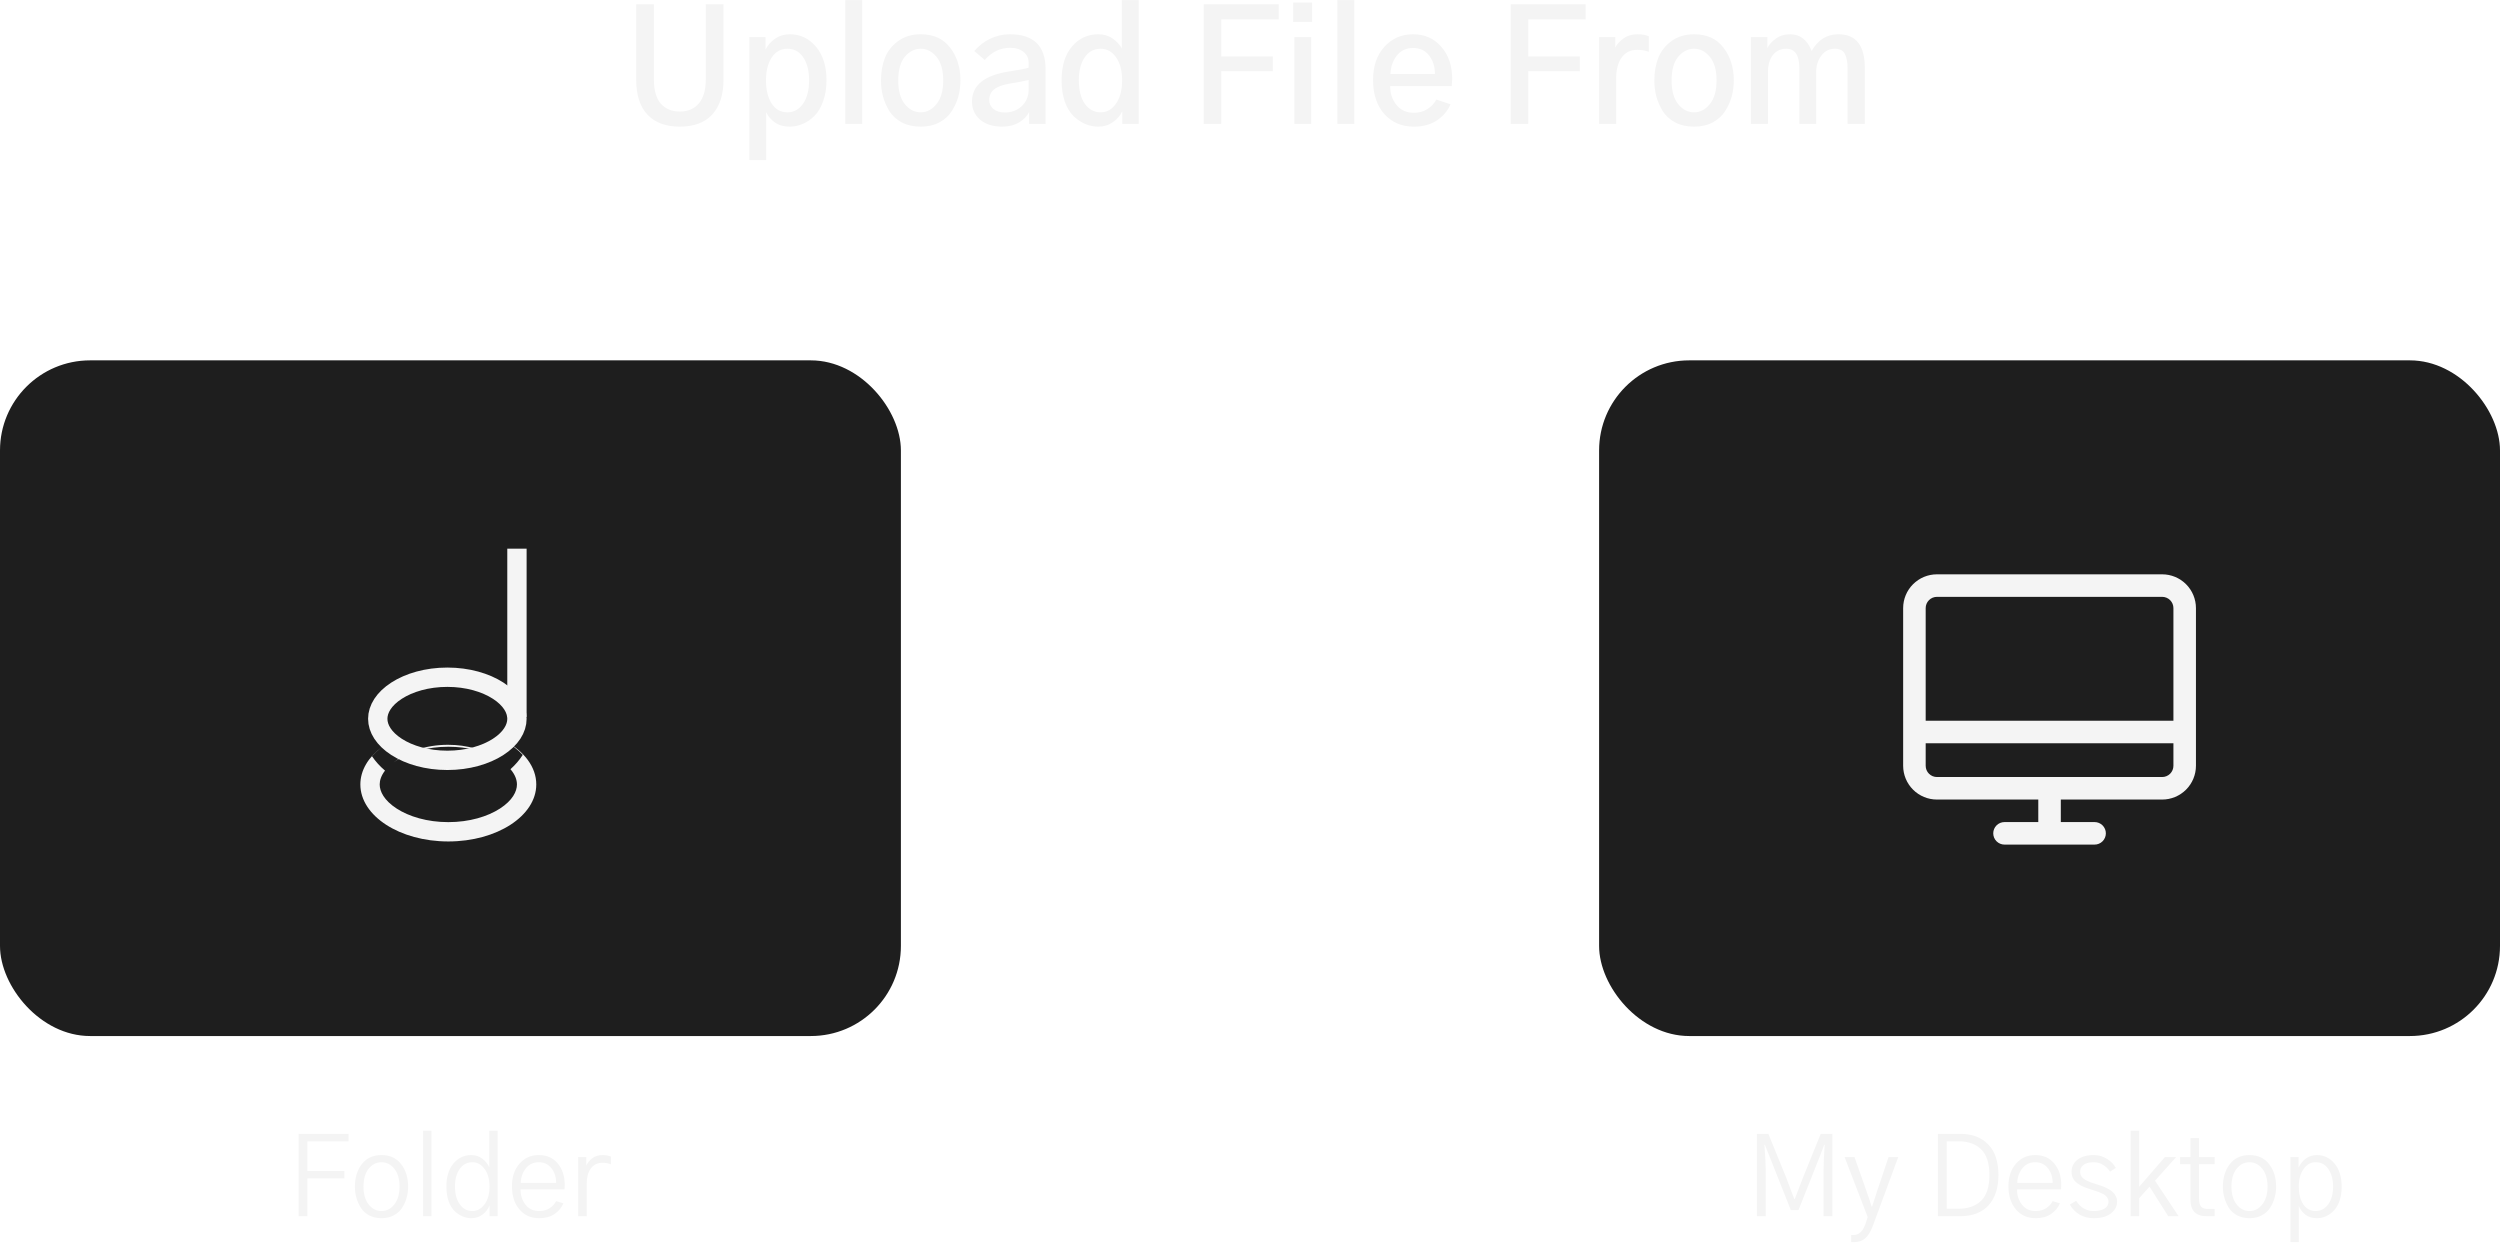 <svg width="444" height="221" viewBox="0 0 444 221" fill="none" xmlns="http://www.w3.org/2000/svg">
<path d="M112.988 14.152V0.754H116.133V14.125C116.133 16.039 116.543 17.47 117.363 18.418C118.202 19.348 119.323 19.812 120.727 19.812C122.167 19.812 123.297 19.329 124.117 18.363C124.938 17.397 125.348 15.984 125.348 14.125V0.754H128.492V14.152C128.492 16.796 127.836 18.846 126.523 20.305C125.211 21.763 123.279 22.492 120.727 22.492C118.266 22.492 116.361 21.79 115.012 20.387C113.663 18.965 112.988 16.887 112.988 14.152ZM136.039 14.262C136.039 15.975 136.376 17.352 137.051 18.391C137.725 19.43 138.655 19.949 139.84 19.949C140.97 19.949 141.891 19.448 142.602 18.445C143.331 17.424 143.695 16.03 143.695 14.262C143.695 12.566 143.349 11.208 142.656 10.188C141.982 9.167 141.043 8.656 139.84 8.656C138.673 8.656 137.743 9.176 137.051 10.215C136.376 11.254 136.039 12.603 136.039 14.262ZM133.086 28.426V6.578H135.957V8.82C136.358 8.018 136.932 7.362 137.68 6.852C138.427 6.341 139.284 6.086 140.25 6.086C142.128 6.086 143.686 6.824 144.926 8.301C146.165 9.777 146.785 11.764 146.785 14.262C146.785 15.647 146.585 16.887 146.184 17.98C145.801 19.074 145.29 19.94 144.652 20.578C144.014 21.216 143.322 21.69 142.574 22C141.827 22.328 141.052 22.492 140.25 22.492C139.211 22.492 138.336 22.246 137.625 21.754C136.914 21.244 136.395 20.633 136.066 19.922V28.426H133.086ZM150.121 22V0.016H153.129V22H150.121ZM159.527 14.289C159.527 16.13 159.919 17.534 160.703 18.5C161.487 19.466 162.426 19.949 163.52 19.949C164.595 19.949 165.525 19.466 166.309 18.5C167.111 17.534 167.512 16.13 167.512 14.289C167.512 12.43 167.111 11.026 166.309 10.078C165.525 9.13 164.595 8.656 163.52 8.656C162.444 8.656 161.505 9.13 160.703 10.078C159.919 11.026 159.527 12.43 159.527 14.289ZM156.465 14.289C156.465 12.794 156.702 11.445 157.176 10.242C157.668 9.039 158.461 8.046 159.555 7.262C160.648 6.478 161.97 6.086 163.52 6.086C165.798 6.086 167.539 6.879 168.742 8.465C169.964 10.033 170.574 11.974 170.574 14.289C170.574 15.237 170.456 16.167 170.219 17.078C169.982 17.971 169.599 18.837 169.07 19.676C168.56 20.514 167.822 21.198 166.855 21.727C165.908 22.237 164.796 22.492 163.52 22.492C162.243 22.492 161.132 22.246 160.184 21.754C159.236 21.244 158.497 20.578 157.969 19.758C157.458 18.919 157.076 18.044 156.82 17.133C156.583 16.221 156.465 15.273 156.465 14.289ZM175.688 17.789C175.688 18.409 175.934 18.928 176.426 19.348C176.936 19.767 177.62 19.977 178.477 19.977C179.643 19.977 180.637 19.603 181.457 18.855C182.277 18.09 182.688 17.096 182.688 15.875V14.207C181.849 14.408 180.746 14.617 179.379 14.836C178.139 15.037 177.21 15.374 176.59 15.848C175.988 16.322 175.688 16.969 175.688 17.789ZM172.625 18.035C172.625 15.155 174.803 13.378 179.16 12.703C180.965 12.43 182.141 12.202 182.688 12.02V11.172C182.688 10.352 182.387 9.704 181.785 9.23C181.202 8.738 180.409 8.492 179.406 8.492C177.638 8.492 176.134 9.212 174.895 10.652L173.035 9.066C173.819 8.137 174.758 7.408 175.852 6.879C176.964 6.35 178.13 6.086 179.352 6.086C183.581 6.086 185.695 8.164 185.695 12.32V22H182.77V19.867C182.46 20.578 181.876 21.198 181.02 21.727C180.163 22.237 179.169 22.492 178.039 22.492C176.362 22.492 175.04 22.082 174.074 21.262C173.108 20.423 172.625 19.348 172.625 18.035ZM188.539 14.262C188.539 11.728 189.15 9.732 190.371 8.273C191.611 6.815 193.178 6.086 195.074 6.086C196.04 6.086 196.888 6.341 197.617 6.852C198.346 7.362 198.884 7.945 199.23 8.602V0.016H202.238V22H199.312V19.758C198.966 20.523 198.41 21.171 197.645 21.699C196.897 22.228 196.04 22.492 195.074 22.492C194.272 22.492 193.497 22.337 192.75 22.027C192.021 21.717 191.328 21.253 190.672 20.633C190.034 20.013 189.514 19.156 189.113 18.062C188.73 16.951 188.539 15.684 188.539 14.262ZM191.602 14.262C191.602 16.03 191.957 17.424 192.668 18.445C193.397 19.448 194.336 19.949 195.484 19.949C196.578 19.949 197.48 19.439 198.191 18.418C198.921 17.397 199.285 16.012 199.285 14.262C199.285 12.566 198.93 11.208 198.219 10.188C197.508 9.167 196.596 8.656 195.484 8.656C194.281 8.656 193.333 9.167 192.641 10.188C191.948 11.208 191.602 12.566 191.602 14.262ZM213.777 22V0.754H227.094V3.434H216.895V10.023H226.055V12.648H216.895V22H213.777ZM229.664 3.898V0.453H233.027V3.898H229.664ZM229.883 22V6.578H232.863V22H229.883ZM237.512 22V0.016H240.52V22H237.512ZM243.855 14.207C243.855 11.764 244.521 9.805 245.852 8.328C247.201 6.833 248.905 6.086 250.965 6.086C253.025 6.086 254.693 6.824 255.969 8.301C257.263 9.777 257.91 11.682 257.91 14.016C257.91 14.052 257.883 14.48 257.828 15.301H246.891C246.891 16.595 247.264 17.707 248.012 18.637C248.759 19.566 249.798 20.031 251.129 20.031C252.022 20.031 252.815 19.812 253.508 19.375C254.201 18.938 254.729 18.372 255.094 17.68L257.609 18.527C257.117 19.676 256.315 20.624 255.203 21.371C254.109 22.119 252.742 22.492 251.102 22.492C248.951 22.492 247.201 21.745 245.852 20.25C244.521 18.737 243.855 16.723 243.855 14.207ZM246.945 13.141H254.848C254.848 11.846 254.501 10.753 253.809 9.859C253.116 8.966 252.168 8.52 250.965 8.52C249.743 8.52 248.777 8.975 248.066 9.887C247.355 10.798 246.982 11.883 246.945 13.141ZM268.301 22V0.754H281.617V3.434H271.418V10.023H280.578V12.648H271.418V22H268.301ZM283.996 22V6.578H286.867V8.438C287.177 7.836 287.669 7.298 288.344 6.824C289.018 6.332 289.829 6.086 290.777 6.086C291.616 6.086 292.299 6.204 292.828 6.441V9.203C292.227 8.966 291.543 8.848 290.777 8.848C289.574 8.848 288.645 9.312 287.988 10.242C287.35 11.154 287.031 12.375 287.031 13.906V22H283.996ZM296.875 14.289C296.875 16.13 297.267 17.534 298.051 18.5C298.835 19.466 299.773 19.949 300.867 19.949C301.943 19.949 302.872 19.466 303.656 18.5C304.458 17.534 304.859 16.13 304.859 14.289C304.859 12.43 304.458 11.026 303.656 10.078C302.872 9.13 301.943 8.656 300.867 8.656C299.792 8.656 298.853 9.13 298.051 10.078C297.267 11.026 296.875 12.43 296.875 14.289ZM293.812 14.289C293.812 12.794 294.049 11.445 294.523 10.242C295.016 9.039 295.809 8.046 296.902 7.262C297.996 6.478 299.318 6.086 300.867 6.086C303.146 6.086 304.887 6.879 306.09 8.465C307.311 10.033 307.922 11.974 307.922 14.289C307.922 15.237 307.803 16.167 307.566 17.078C307.329 17.971 306.947 18.837 306.418 19.676C305.908 20.514 305.169 21.198 304.203 21.727C303.255 22.237 302.143 22.492 300.867 22.492C299.591 22.492 298.479 22.246 297.531 21.754C296.583 21.244 295.845 20.578 295.316 19.758C294.806 18.919 294.423 18.044 294.168 17.133C293.931 16.221 293.812 15.273 293.812 14.289ZM310.957 22V6.578H313.883V8.547C314.156 7.964 314.648 7.408 315.359 6.879C316.07 6.35 316.936 6.086 317.957 6.086C319.707 6.086 320.974 7.079 321.758 9.066C321.867 8.829 322.022 8.574 322.223 8.301C322.441 8.009 322.733 7.69 323.098 7.344C323.48 6.979 323.964 6.678 324.547 6.441C325.148 6.204 325.805 6.086 326.516 6.086C329.633 6.086 331.191 8.082 331.191 12.074V22H328.129V12.211C328.129 11.026 327.965 10.142 327.637 9.559C327.327 8.957 326.734 8.656 325.859 8.656C324.893 8.656 324.1 9.057 323.48 9.859C322.861 10.662 322.551 11.664 322.551 12.867V22H319.57V12.129C319.57 9.814 318.796 8.656 317.246 8.656C316.225 8.656 315.423 9.039 314.84 9.805C314.275 10.552 313.992 11.546 313.992 12.785V22H310.957Z" fill="#F4F4F4"/>
<path d="M53.031 216V201.371H61.898V202.699H54.594V207.973H61.156V209.281H54.594V216H53.031ZM64.555 210.746C64.555 212.074 64.861 213.129 65.473 213.91C66.085 214.691 66.846 215.082 67.758 215.082C68.656 215.082 69.412 214.691 70.023 213.91C70.648 213.129 70.961 212.074 70.961 210.746C70.961 209.392 70.648 208.331 70.023 207.562C69.398 206.794 68.643 206.41 67.758 206.41C66.859 206.41 66.098 206.794 65.473 207.562C64.861 208.331 64.555 209.392 64.555 210.746ZM63.031 210.746C63.031 209.145 63.441 207.81 64.262 206.742C65.095 205.674 66.26 205.141 67.758 205.141C69.242 205.141 70.401 205.674 71.234 206.742C72.068 207.81 72.484 209.145 72.484 210.746C72.484 211.423 72.393 212.081 72.211 212.719C72.042 213.357 71.775 213.956 71.41 214.516C71.059 215.062 70.564 215.505 69.926 215.844C69.301 216.182 68.578 216.352 67.758 216.352C66.951 216.352 66.228 216.189 65.59 215.863C64.965 215.525 64.47 215.082 64.106 214.535C63.754 213.975 63.487 213.376 63.305 212.738C63.122 212.1 63.031 211.436 63.031 210.746ZM75.141 216V200.824H76.625V216H75.141ZM79.281 210.727C79.281 208.995 79.698 207.634 80.531 206.645C81.365 205.642 82.419 205.141 83.695 205.141C84.463 205.141 85.128 205.362 85.688 205.805C86.26 206.247 86.664 206.755 86.898 207.328V200.824H88.383V216H86.938V214.105C86.664 214.757 86.241 215.297 85.668 215.727C85.108 216.143 84.451 216.352 83.695 216.352C83.162 216.352 82.641 216.241 82.133 216.02C81.638 215.811 81.169 215.499 80.727 215.082C80.297 214.652 79.945 214.066 79.672 213.324C79.412 212.569 79.281 211.703 79.281 210.727ZM80.805 210.727C80.805 212.042 81.091 213.096 81.664 213.891C82.237 214.685 82.979 215.082 83.891 215.082C84.737 215.082 85.453 214.691 86.039 213.91C86.638 213.116 86.938 212.055 86.938 210.727C86.938 209.411 86.638 208.363 86.039 207.582C85.453 206.801 84.737 206.41 83.891 206.41C82.966 206.41 82.217 206.807 81.644 207.602C81.085 208.383 80.805 209.424 80.805 210.727ZM90.922 210.668C90.922 209.027 91.365 207.699 92.25 206.684C93.135 205.655 94.281 205.141 95.688 205.141C97.12 205.141 98.246 205.642 99.066 206.645C99.887 207.634 100.297 208.904 100.297 210.453C100.297 210.635 100.284 210.896 100.258 211.234H92.445C92.445 212.289 92.738 213.194 93.324 213.949C93.91 214.704 94.724 215.082 95.766 215.082C96.443 215.082 97.042 214.926 97.562 214.613C98.083 214.288 98.487 213.858 98.773 213.324L100.062 213.715C99.737 214.483 99.21 215.115 98.481 215.609C97.751 216.104 96.846 216.352 95.766 216.352C94.307 216.352 93.135 215.831 92.25 214.789C91.365 213.747 90.922 212.374 90.922 210.668ZM92.484 210.082H98.773C98.773 209.053 98.493 208.188 97.934 207.484C97.374 206.768 96.625 206.41 95.688 206.41C94.737 206.41 93.969 206.775 93.383 207.504C92.81 208.233 92.51 209.092 92.484 210.082ZM102.68 216V205.492H104.125V207.016C104.333 206.547 104.678 206.117 105.16 205.727C105.642 205.336 106.26 205.141 107.016 205.141C107.576 205.141 108.07 205.232 108.5 205.414V206.781C108.031 206.599 107.536 206.508 107.016 206.508C106.13 206.508 105.44 206.84 104.945 207.504C104.451 208.168 104.203 209.047 104.203 210.141V216H102.68Z" fill="#F4F4F4"/>
<rect y="64" width="160" height="120" rx="16" fill="#1E1E1E"/>
<g filter="url(#filter0_di_125_741)">
<path d="M91.81 128.214C91.81 129.948 90.72 131.752 88.472 133.205C86.241 134.647 83.056 135.595 79.45 135.595C75.844 135.595 72.659 134.647 70.428 133.205C68.18 131.752 67.09 129.948 67.09 128.214C67.09 126.479 68.18 124.675 70.428 123.222C72.659 121.78 75.844 120.832 79.45 120.832C83.056 120.832 86.241 121.78 88.472 123.222C90.72 124.675 91.81 126.479 91.81 128.214Z" stroke="#F4F4F4" stroke-width="3.433"/>
<path fill-rule="evenodd" clip-rule="evenodd" d="M67.786 133.261C67.16 133.755 66.583 134.287 66.06 134.854C66.691 135.79 67.472 136.651 68.378 137.418C67.704 138.288 67.433 139.139 67.433 139.872C67.433 141.118 68.216 142.709 70.443 144.153C72.637 145.575 75.872 146.567 79.622 146.567C83.371 146.567 86.607 145.575 88.8 144.153C91.027 142.709 91.81 141.118 91.81 139.872C91.81 139.069 91.486 138.124 90.66 137.167C91.516 136.401 92.25 135.547 92.84 134.624C91.949 133.7 90.911 132.872 89.753 132.162C93.113 134.02 95.243 136.784 95.243 139.872C95.243 145.465 88.249 150 79.622 150C70.994 150 64 145.465 64 139.872C64 137.345 65.427 135.035 67.786 133.261ZM88.198 135.226C85.97 133.773 83.031 132.833 79.559 132.833C75.521 132.833 72.204 134.104 69.889 135.975C70.063 135.846 70.247 135.718 70.443 135.591C72.637 134.169 75.872 133.177 79.622 133.177C83.041 133.177 86.034 134.002 88.198 135.226Z" fill="#F4F4F4"/>
<path d="M91.81 127.87V98" stroke="#F4F4F4" stroke-width="3.433" stroke-linejoin="round"/>
</g>
<path d="M312.031 216V201.371H314.062L317.266 209.242C317.474 209.789 317.754 210.538 318.105 211.488C318.47 212.426 318.659 212.914 318.672 212.953H318.75C318.828 212.758 319.303 211.521 320.176 209.242L323.359 201.371H325.43V216H323.867V207.738C323.867 206.684 323.932 205.206 324.062 203.305H323.984L323.242 205.258L319.414 214.906H318.047L314.219 205.258L313.438 203.305H313.359C313.516 205.401 313.594 206.879 313.594 207.738V216H312.031ZM327.598 205.492H329.355L331.523 211.645C331.849 212.556 332.142 213.441 332.402 214.301H332.48C332.676 213.663 332.962 212.777 333.34 211.645L335.41 205.492H337.129L332.598 217.758C332.207 218.799 331.751 219.529 331.23 219.945C330.723 220.375 330.098 220.59 329.355 220.59H328.77V219.34H329.121C329.616 219.34 330.033 219.197 330.371 218.91C330.723 218.624 331.035 218.109 331.309 217.367L331.699 216.137L327.598 205.492ZM344.18 216V201.371H348.125C350.234 201.371 351.895 201.996 353.105 203.246C354.316 204.483 354.922 206.299 354.922 208.695C354.922 210.974 354.336 212.764 353.164 214.066C351.992 215.355 350.299 216 348.086 216H344.18ZM345.742 214.672H347.852C349.544 214.672 350.879 214.197 351.855 213.246C352.832 212.283 353.32 210.766 353.32 208.695C353.32 206.599 352.832 205.076 351.855 204.125C350.879 203.174 349.557 202.699 347.891 202.699H345.742V214.672ZM356.699 210.668C356.699 209.027 357.142 207.699 358.027 206.684C358.913 205.655 360.059 205.141 361.465 205.141C362.897 205.141 364.023 205.642 364.844 206.645C365.664 207.634 366.074 208.904 366.074 210.453C366.074 210.635 366.061 210.896 366.035 211.234H358.223C358.223 212.289 358.516 213.194 359.102 213.949C359.688 214.704 360.501 215.082 361.543 215.082C362.22 215.082 362.819 214.926 363.34 214.613C363.861 214.288 364.264 213.858 364.551 213.324L365.84 213.715C365.514 214.483 364.987 215.115 364.258 215.609C363.529 216.104 362.624 216.352 361.543 216.352C360.085 216.352 358.913 215.831 358.027 214.789C357.142 213.747 356.699 212.374 356.699 210.668ZM358.262 210.082H364.551C364.551 209.053 364.271 208.188 363.711 207.484C363.151 206.768 362.402 206.41 361.465 206.41C360.514 206.41 359.746 206.775 359.16 207.504C358.587 208.233 358.288 209.092 358.262 210.082ZM367.598 213.93L368.73 213.266C369.499 214.477 370.54 215.082 371.855 215.082C372.65 215.082 373.281 214.939 373.75 214.652C374.232 214.366 374.473 213.949 374.473 213.402C374.473 213.168 374.414 212.96 374.297 212.777C374.18 212.582 374.049 212.426 373.906 212.309C373.776 212.178 373.535 212.042 373.184 211.898C372.832 211.742 372.539 211.632 372.305 211.566C372.083 211.488 371.712 211.365 371.191 211.195C370.736 211.052 370.345 210.909 370.02 210.766C369.694 210.622 369.355 210.434 369.004 210.199C368.652 209.952 368.379 209.652 368.184 209.301C368.001 208.949 367.91 208.546 367.91 208.09C367.91 207.217 368.262 206.508 368.965 205.961C369.668 205.414 370.632 205.141 371.855 205.141C372.715 205.141 373.503 205.368 374.219 205.824C374.935 206.28 375.449 206.814 375.762 207.426L374.746 208.09C374.473 207.634 374.076 207.243 373.555 206.918C373.047 206.579 372.48 206.41 371.855 206.41C371.061 206.41 370.456 206.566 370.039 206.879C369.635 207.178 369.434 207.589 369.434 208.109C369.434 208.409 369.512 208.682 369.668 208.93C369.824 209.164 370.059 209.372 370.371 209.555C370.697 209.724 370.99 209.861 371.25 209.965C371.523 210.056 371.882 210.173 372.324 210.316C372.702 210.434 373.034 210.544 373.32 210.648C373.62 210.753 373.945 210.896 374.297 211.078C374.648 211.26 374.941 211.456 375.176 211.664C375.41 211.859 375.605 212.113 375.762 212.426C375.918 212.725 375.996 213.051 375.996 213.402C375.996 214.236 375.625 214.939 374.883 215.512C374.154 216.072 373.145 216.352 371.855 216.352C370.918 216.352 370.085 216.143 369.355 215.727C368.626 215.297 368.04 214.698 367.598 213.93ZM378.398 216V200.824H379.922V210.766L384.492 205.492H386.484L382.734 209.691L386.914 216H385.078L381.758 210.746L379.922 212.797V216H378.398ZM387.188 206.762V205.492H389.023V202.133H390.547V205.492H393.32V206.762H390.547V212.914C390.547 213.565 390.671 214.027 390.918 214.301C391.165 214.574 391.562 214.711 392.109 214.711H393.32V216H391.914C389.987 216 389.023 215.017 389.023 213.051V206.762H387.188ZM396.309 210.746C396.309 212.074 396.615 213.129 397.227 213.91C397.839 214.691 398.6 215.082 399.512 215.082C400.41 215.082 401.165 214.691 401.777 213.91C402.402 213.129 402.715 212.074 402.715 210.746C402.715 209.392 402.402 208.331 401.777 207.562C401.152 206.794 400.397 206.41 399.512 206.41C398.613 206.41 397.852 206.794 397.227 207.562C396.615 208.331 396.309 209.392 396.309 210.746ZM394.785 210.746C394.785 209.145 395.195 207.81 396.016 206.742C396.849 205.674 398.014 205.141 399.512 205.141C400.996 205.141 402.155 205.674 402.988 206.742C403.822 207.81 404.238 209.145 404.238 210.746C404.238 211.423 404.147 212.081 403.965 212.719C403.796 213.357 403.529 213.956 403.164 214.516C402.812 215.062 402.318 215.505 401.68 215.844C401.055 216.182 400.332 216.352 399.512 216.352C398.704 216.352 397.982 216.189 397.344 215.863C396.719 215.525 396.224 215.082 395.859 214.535C395.508 213.975 395.241 213.376 395.059 212.738C394.876 212.1 394.785 211.436 394.785 210.746ZM408.262 210.727C408.262 212.029 408.529 213.083 409.062 213.891C409.596 214.685 410.332 215.082 411.27 215.082C412.155 215.082 412.891 214.691 413.477 213.91C414.062 213.129 414.355 212.068 414.355 210.727C414.355 209.464 414.076 208.428 413.516 207.621C412.969 206.814 412.22 206.41 411.27 206.41C410.384 206.41 409.661 206.82 409.102 207.641C408.542 208.448 408.262 209.477 408.262 210.727ZM406.777 220.59V205.492H408.223V207.387C408.522 206.71 408.952 206.169 409.512 205.766C410.085 205.349 410.736 205.141 411.465 205.141C412.741 205.141 413.796 205.648 414.629 206.664C415.462 207.68 415.879 209.034 415.879 210.727C415.879 212.536 415.443 213.93 414.57 214.906C413.698 215.87 412.663 216.352 411.465 216.352C410.684 216.352 410.02 216.15 409.473 215.746C408.926 215.329 408.522 214.809 408.262 214.184V220.59H406.777Z" fill="#F4F4F4"/>
<rect x="284" y="64" width="160" height="120" rx="16" fill="#1E1E1E"/>
<path d="M384 102H344C342.409 102 340.883 102.632 339.757 103.757C338.632 104.883 338 106.409 338 108V136C338 137.591 338.632 139.117 339.757 140.243C340.883 141.368 342.409 142 344 142H362V146H356C355.47 146 354.961 146.211 354.586 146.586C354.211 146.961 354 147.47 354 148C354 148.53 354.211 149.039 354.586 149.414C354.961 149.789 355.47 150 356 150H372C372.53 150 373.039 149.789 373.414 149.414C373.789 149.039 374 148.53 374 148C374 147.47 373.789 146.961 373.414 146.586C373.039 146.211 372.53 146 372 146H366V142H384C385.591 142 387.117 141.368 388.243 140.243C389.368 139.117 390 137.591 390 136V108C390 106.409 389.368 104.883 388.243 103.757C387.117 102.632 385.591 102 384 102ZM344 106H384C384.53 106 385.039 106.211 385.414 106.586C385.789 106.961 386 107.47 386 108V128H342V108C342 107.47 342.211 106.961 342.586 106.586C342.961 106.211 343.47 106 344 106ZM384 138H344C343.47 138 342.961 137.789 342.586 137.414C342.211 137.039 342 136.53 342 136V132H386V136C386 136.53 385.789 137.039 385.414 137.414C385.039 137.789 384.53 138 384 138Z" fill="#F4F4F4"/>
<defs>
<filter id="filter0_di_125_741" x="62.553" y="96.864" width="34.136" height="55.161" filterUnits="userSpaceOnUse" color-interpolation-filters="sRGB">
<feFlood flood-opacity="0" result="BackgroundImageFix"/>
<feColorMatrix in="SourceAlpha" type="matrix" values="0 0 0 0 0 0 0 0 0 0 0 0 0 0 0 0 0 0 127 0" result="hardAlpha"/>
<feOffset dy="0.579"/>
<feGaussianBlur stdDeviation="0.723"/>
<feComposite in2="hardAlpha" operator="out"/>
<feColorMatrix type="matrix" values="0 0 0 0 1 0 0 0 0 1 0 0 0 0 1 0 0 0 0.12 0"/>
<feBlend mode="normal" in2="BackgroundImageFix" result="effect1_dropShadow_125_741"/>
<feBlend mode="normal" in="SourceGraphic" in2="effect1_dropShadow_125_741" result="shape"/>
<feColorMatrix in="SourceAlpha" type="matrix" values="0 0 0 0 0 0 0 0 0 0 0 0 0 0 0 0 0 0 127 0" result="hardAlpha"/>
<feOffset dy="-1.136"/>
<feGaussianBlur stdDeviation="1.136"/>
<feComposite in2="hardAlpha" operator="arithmetic" k2="-1" k3="1"/>
<feColorMatrix type="matrix" values="0 0 0 0 0 0 0 0 0 0 0 0 0 0 0 0 0 0 0.25 0"/>
<feBlend mode="normal" in2="shape" result="effect2_innerShadow_125_741"/>
</filter>
</defs>
</svg>
